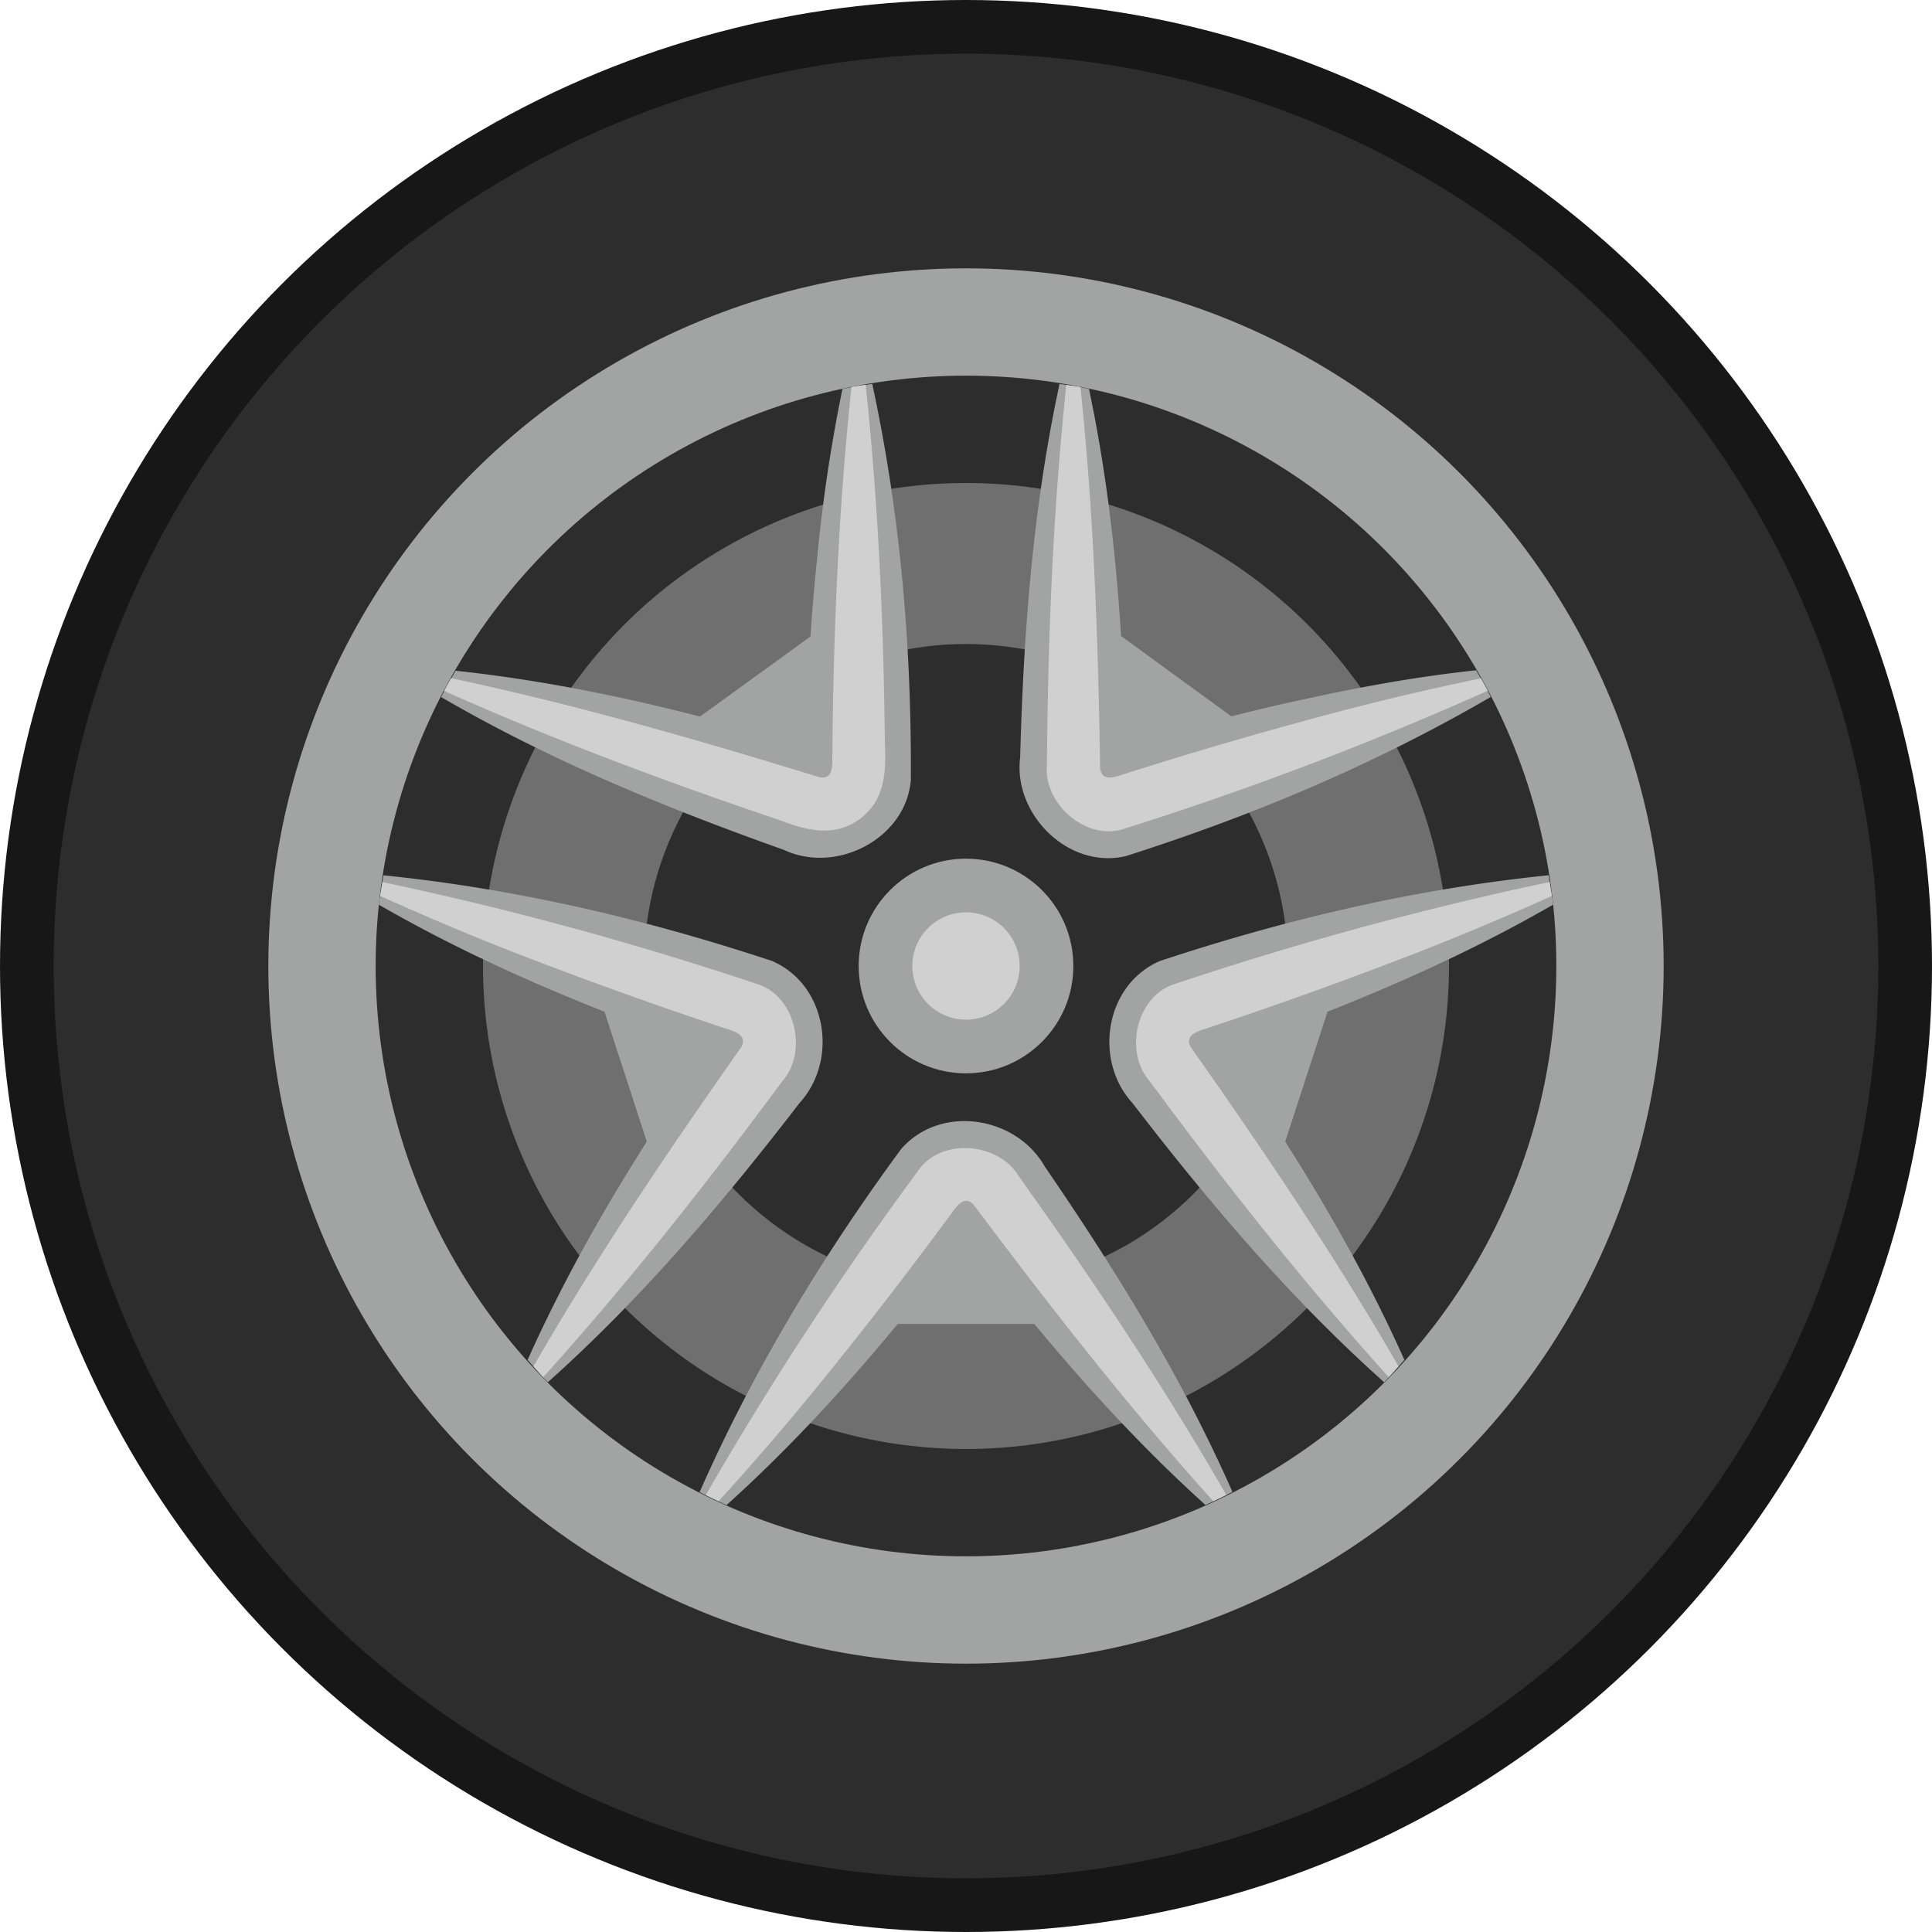 <ns0:svg xmlns:ns0="http://www.w3.org/2000/svg" viewBox="0 0 36 36" xml:space="preserve"><ns0:circle fill="#171717" cx="18" cy="18" r="18" /><ns0:circle fill="#2d2d2d" cx="18" cy="18" r="17" /><ns0:circle fill="#a1a4a3" cx="18" cy="18" r="13" /><ns0:circle fill="#2d2d2d" cx="18" cy="18" r="11" /><ns0:circle fill="#6f6f6f" cx="18" cy="18" r="9" /><ns0:circle fill="#2d2d2d" cx="18" cy="18" r="6" /><ns0:circle fill="#a1a4a3" cx="18" cy="18" r="2" /><ns0:circle fill="#d0d0d0" cx="18" cy="18" r="1" /><ns0:path d="M19.47 21.74c-.534-.945-1.942-1.168-2.676-.333-1.471 2-2.751 4.115-3.758 6.396.165.084.332.166.502.242 1.159-1.045 2.205-2.182 3.19-3.376h2.545c.986 1.193 2.031 2.328 3.189 3.374.17-.076.337-.158.503-.243-.949-2.151-2.167-4.122-3.495-6.06zm9.47-4.883c-.019-.185-.056-.366-.084-.548-2.48.253-4.886.817-7.243 1.598-1.022.44-1.243 1.848-.511 2.647 1.433 1.863 2.933 3.632 4.689 5.202.132-.133.253-.277.378-.416-.636-1.422-1.392-2.764-2.221-4.068l.788-2.42c1.439-.569 2.852-1.215 4.204-1.995zM8.22 12.989c2.035 1.183 4.179 2.062 6.392 2.849.97.456 2.271-.209 2.36-1.303.015-2.482-.193-4.946-.719-7.382-.186.03-.372.055-.555.094a29.438 29.438 0 0 0-.479 3.228c-.048.448-.086.914-.116 1.385l-2.059 1.492c-1.496-.385-3.006-.688-4.554-.854-.094.161-.184.324-.27.491zm12.758 2.963c2.366-.753 4.646-1.712 6.801-2.966a10.398 10.398 0 0 0-.274-.496c-1.09.116-2.155.309-3.207.541-.441.092-.896.2-1.353.317l-2.056-1.497c-.096-1.545-.275-3.078-.598-4.606-.18-.038-.365-.063-.548-.092-.496 2.3-.67 4.61-.734 6.958-.134 1.062.901 2.094 1.969 1.841zm-10.77 9.804c1.756-1.57 3.255-3.339 4.689-5.202.733-.8.51-2.207-.51-2.647-2.356-.781-4.763-1.345-7.243-1.597-.028.183-.065.363-.084.548 1.352.78 2.765 1.426 4.204 1.994l.788 2.42c-.829 1.304-1.584 2.646-2.221 4.068.125.139.245.283.377.416z" fill="#a1a4a3" /><ns0:path d="M22.47 19.167a82.351 82.351 0 0 0 3.426-1.22 52.308 52.308 0 0 0 3.019-1.252c-.01-.088-.027-.173-.04-.26a62.722 62.722 0 0 0-7.04 1.919c-.674.258-.881 1.261-.413 1.792.05.074.2.261.251.338 1.327 1.782 2.712 3.524 4.204 5.176.063-.065.121-.134.182-.2-1.184-2.053-2.511-4.017-3.872-5.95-.12-.217.115-.289.283-.343zM9.94 25.461c.061.066.119.136.182.2 1.491-1.652 2.877-3.394 4.204-5.176.052-.075.202-.265.251-.338.47-.531.26-1.534-.412-1.792a62.878 62.878 0 0 0-7.04-1.919c-.012.087-.029.172-.04.26.997.446 2.001.871 3.02 1.252a82.87 82.87 0 0 0 3.426 1.22c.168.053.402.126.282.343-1.361 1.933-2.689 3.897-3.873 5.95zm9.288-3.199c-.055-.073-.189-.274-.244-.343-.36-.611-1.379-.722-1.832-.162a62.956 62.956 0 0 0-4 6.101c.079.039.158.078.238.115a51.875 51.875 0 0 0 2.12-2.481 83.43 83.43 0 0 0 2.219-2.882c.102-.143.244-.344.413-.162 1.42 1.893 2.878 3.764 4.466 5.525.081-.038.162-.077.242-.117-1.109-1.927-2.338-3.782-3.622-5.594zM8.275 12.873c2.033.909 4.12 1.689 6.226 2.4.492.185 1.019.348 1.513-.007.491-.359.498-.912.474-1.437-.024-2.222-.121-4.446-.358-6.659-.088.015-.177.023-.264.041-.244 2.293-.337 4.596-.357 6.898.002.176.005.422-.239.374-2.263-.698-4.544-1.354-6.865-1.846a9.21 9.21 0 0 0-.13.236zm11.237.957c.002.091-.008.333-.004.421-.068.706.691 1.394 1.387 1.208a62.78 62.78 0 0 0 6.828-2.588 8.529 8.529 0 0 0-.127-.231 51.55 51.55 0 0 0-3.178.762 83.22 83.22 0 0 0-3.489 1.027c-.167.056-.4.135-.43-.112-.036-2.369-.117-4.744-.367-7.105-.086-.017-.176-.025-.263-.04-.234 2.213-.331 4.436-.357 6.658z" fill="#d0d0d0" /></ns0:svg>